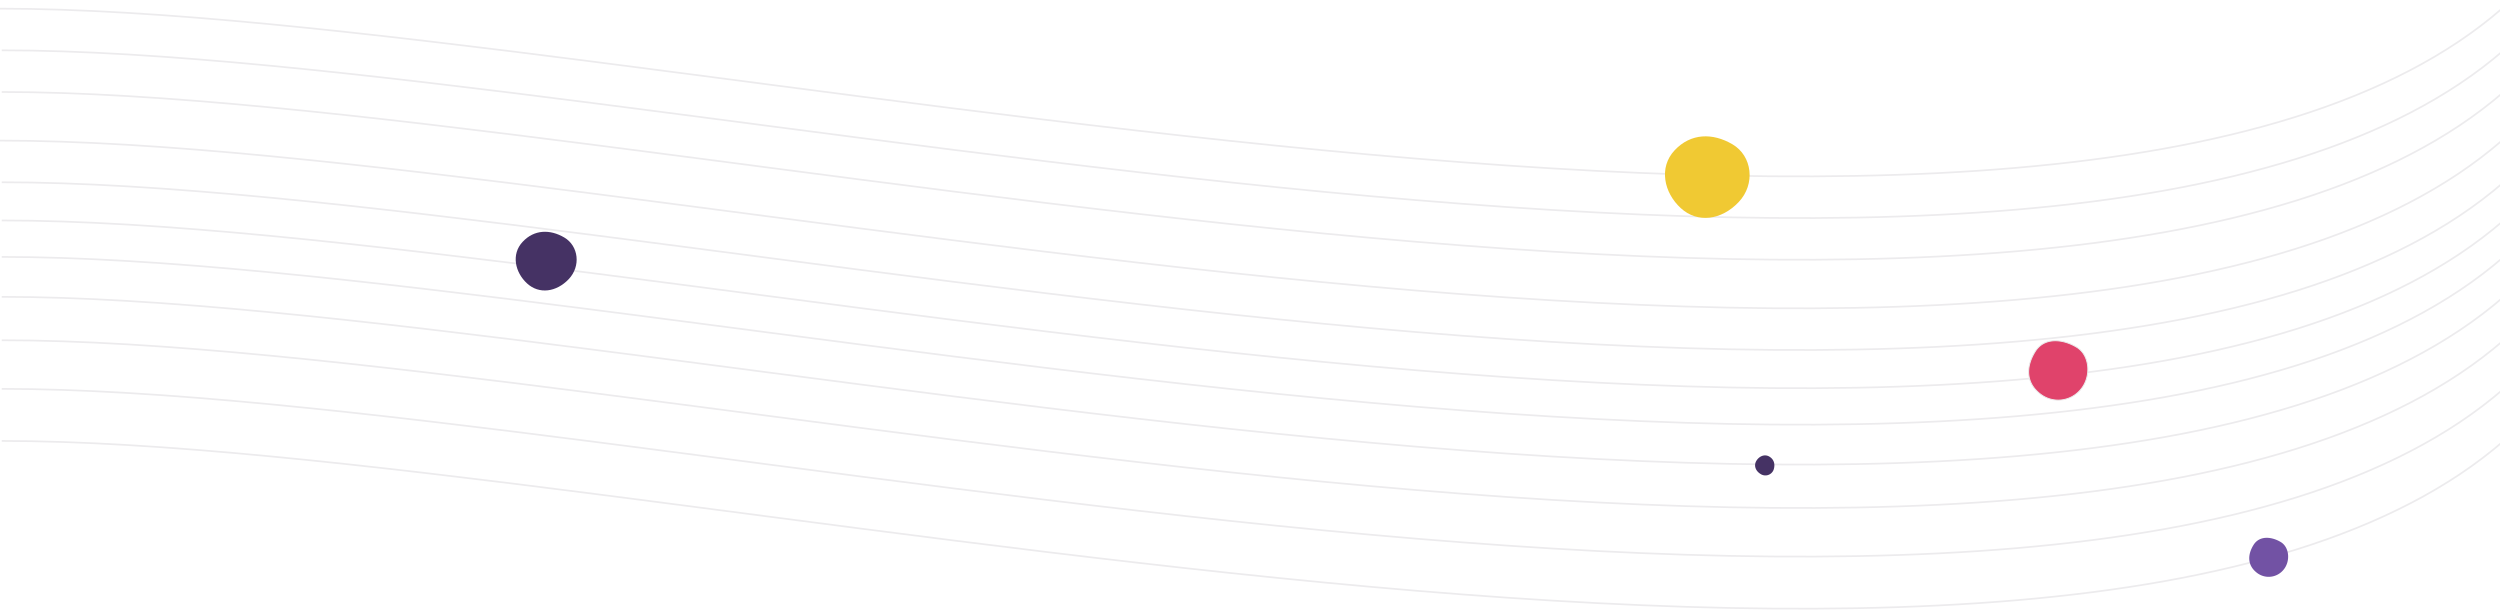 <svg xmlns="http://www.w3.org/2000/svg" xmlns:xlink="http://www.w3.org/1999/xlink" viewBox="0 0 1440 355"><defs><style>.a{clip-path:url(#b);}.b{fill:none;stroke:#ecebed;}.c{fill:#f0c933;}.d{fill:#e0436b;stroke:#ebebeb;stroke-width:0.572px;}.e{fill:#7252a4;}.f{fill:#453264;}.g{fill:#fff;}</style><clipPath id="b"><rect width="1440" height="355"/></clipPath></defs><g id="a" class="a"><rect class="g" width="1440" height="355"/><g transform="translate(7725 2823)"><path class="b" d="M2005,18471.98c360.276,0,1190.524,217.432,1441.1,0" transform="translate(-9729 -21168)"/><path class="b" d="M2005,18471.98c360.276,0,1190.524,217.432,1441.1,0" transform="translate(-9729 -21190)"/><path class="b" d="M2005,18471.98c360.276,0,1190.524,217.432,1441.1,0" transform="translate(-9730 -21214)"/><path class="b" d="M2005,18471.98c360.276,0,1190.524,217.432,1441.1,0" transform="translate(-9729 -21242)"/><path class="b" d="M2005,18471.98c360.276,0,1190.524,217.432,1441.1,0" transform="translate(-9729 -21266)"/><path class="b" d="M2005,18471.98c360.276,0,1190.524,217.432,1441.1,0" transform="translate(-9730 -21290)"/><path class="b" d="M2005,18471.98c360.276,0,1190.524,217.432,1441.1,0" transform="translate(-9729 -21147)"/><path class="b" d="M2005,18471.98c360.276,0,1190.524,217.432,1441.1,0" transform="translate(-9729 -21124)"/><path class="b" d="M2005,18471.98c360.276,0,1190.524,217.432,1441.1,0" transform="translate(-9729 -21099)"/><path class="b" d="M2005,18471.98c360.276,0,1190.524,217.432,1441.1,0" transform="translate(-9729 -21071)"/><path class="b" d="M2005,18471.98c360.276,0,1190.524,217.432,1441.1,0" transform="translate(-9729 -21041)"/><path class="c" d="M23.785,47.544c13.1.8,22.6-9.394,23.727-23.66S36.889-1.754,23.785.224,1.037,10.319.058,23.884,10.681,46.747,23.785,47.544Z" transform="matrix(0.777, 0.629, -0.629, 0.777, -6745.444, -2755.02)"/><path class="d" d="M17.191,34.262a16.8,16.8,0,0,0,17.07-17.08C34.262,7.749,25.9-1.062,17.191.1S-1.193,6.871.12,17.182,7.327,34.262,17.191,34.262Z" transform="matrix(0.777, 0.629, -0.629, 0.777, -6542.069, -2633.865)"/><path class="e" d="M11.29,22.5A11.034,11.034,0,0,0,22.5,11.284C22.5,5.09,17.007-.7,11.29.068S-.784,4.512.079,11.284,4.812,22.5,11.29,22.5Z" transform="matrix(0.777, 0.629, -0.629, 0.777, -6419.95, -2517.902)"/><path class="f" d="M17.125,34.23c9.435.574,16.27-6.764,17.083-17.034S26.559-1.263,17.125.162.747,7.429.042,17.2,7.69,33.656,17.125,34.23Z" transform="matrix(0.777, 0.629, -0.629, 0.777, -7413.171, -2697.1)"/><path class="f" d="M5.623,11.24c3.1.189,5.342-2.221,5.609-5.593A5.058,5.058,0,0,0,5.623.053C2.525.521.245,2.44.014,5.646S2.525,11.051,5.623,11.24Z" transform="matrix(-0.454, 0.891, -0.891, -0.454, -6700.789, -2557.43)"/></g></g></svg>